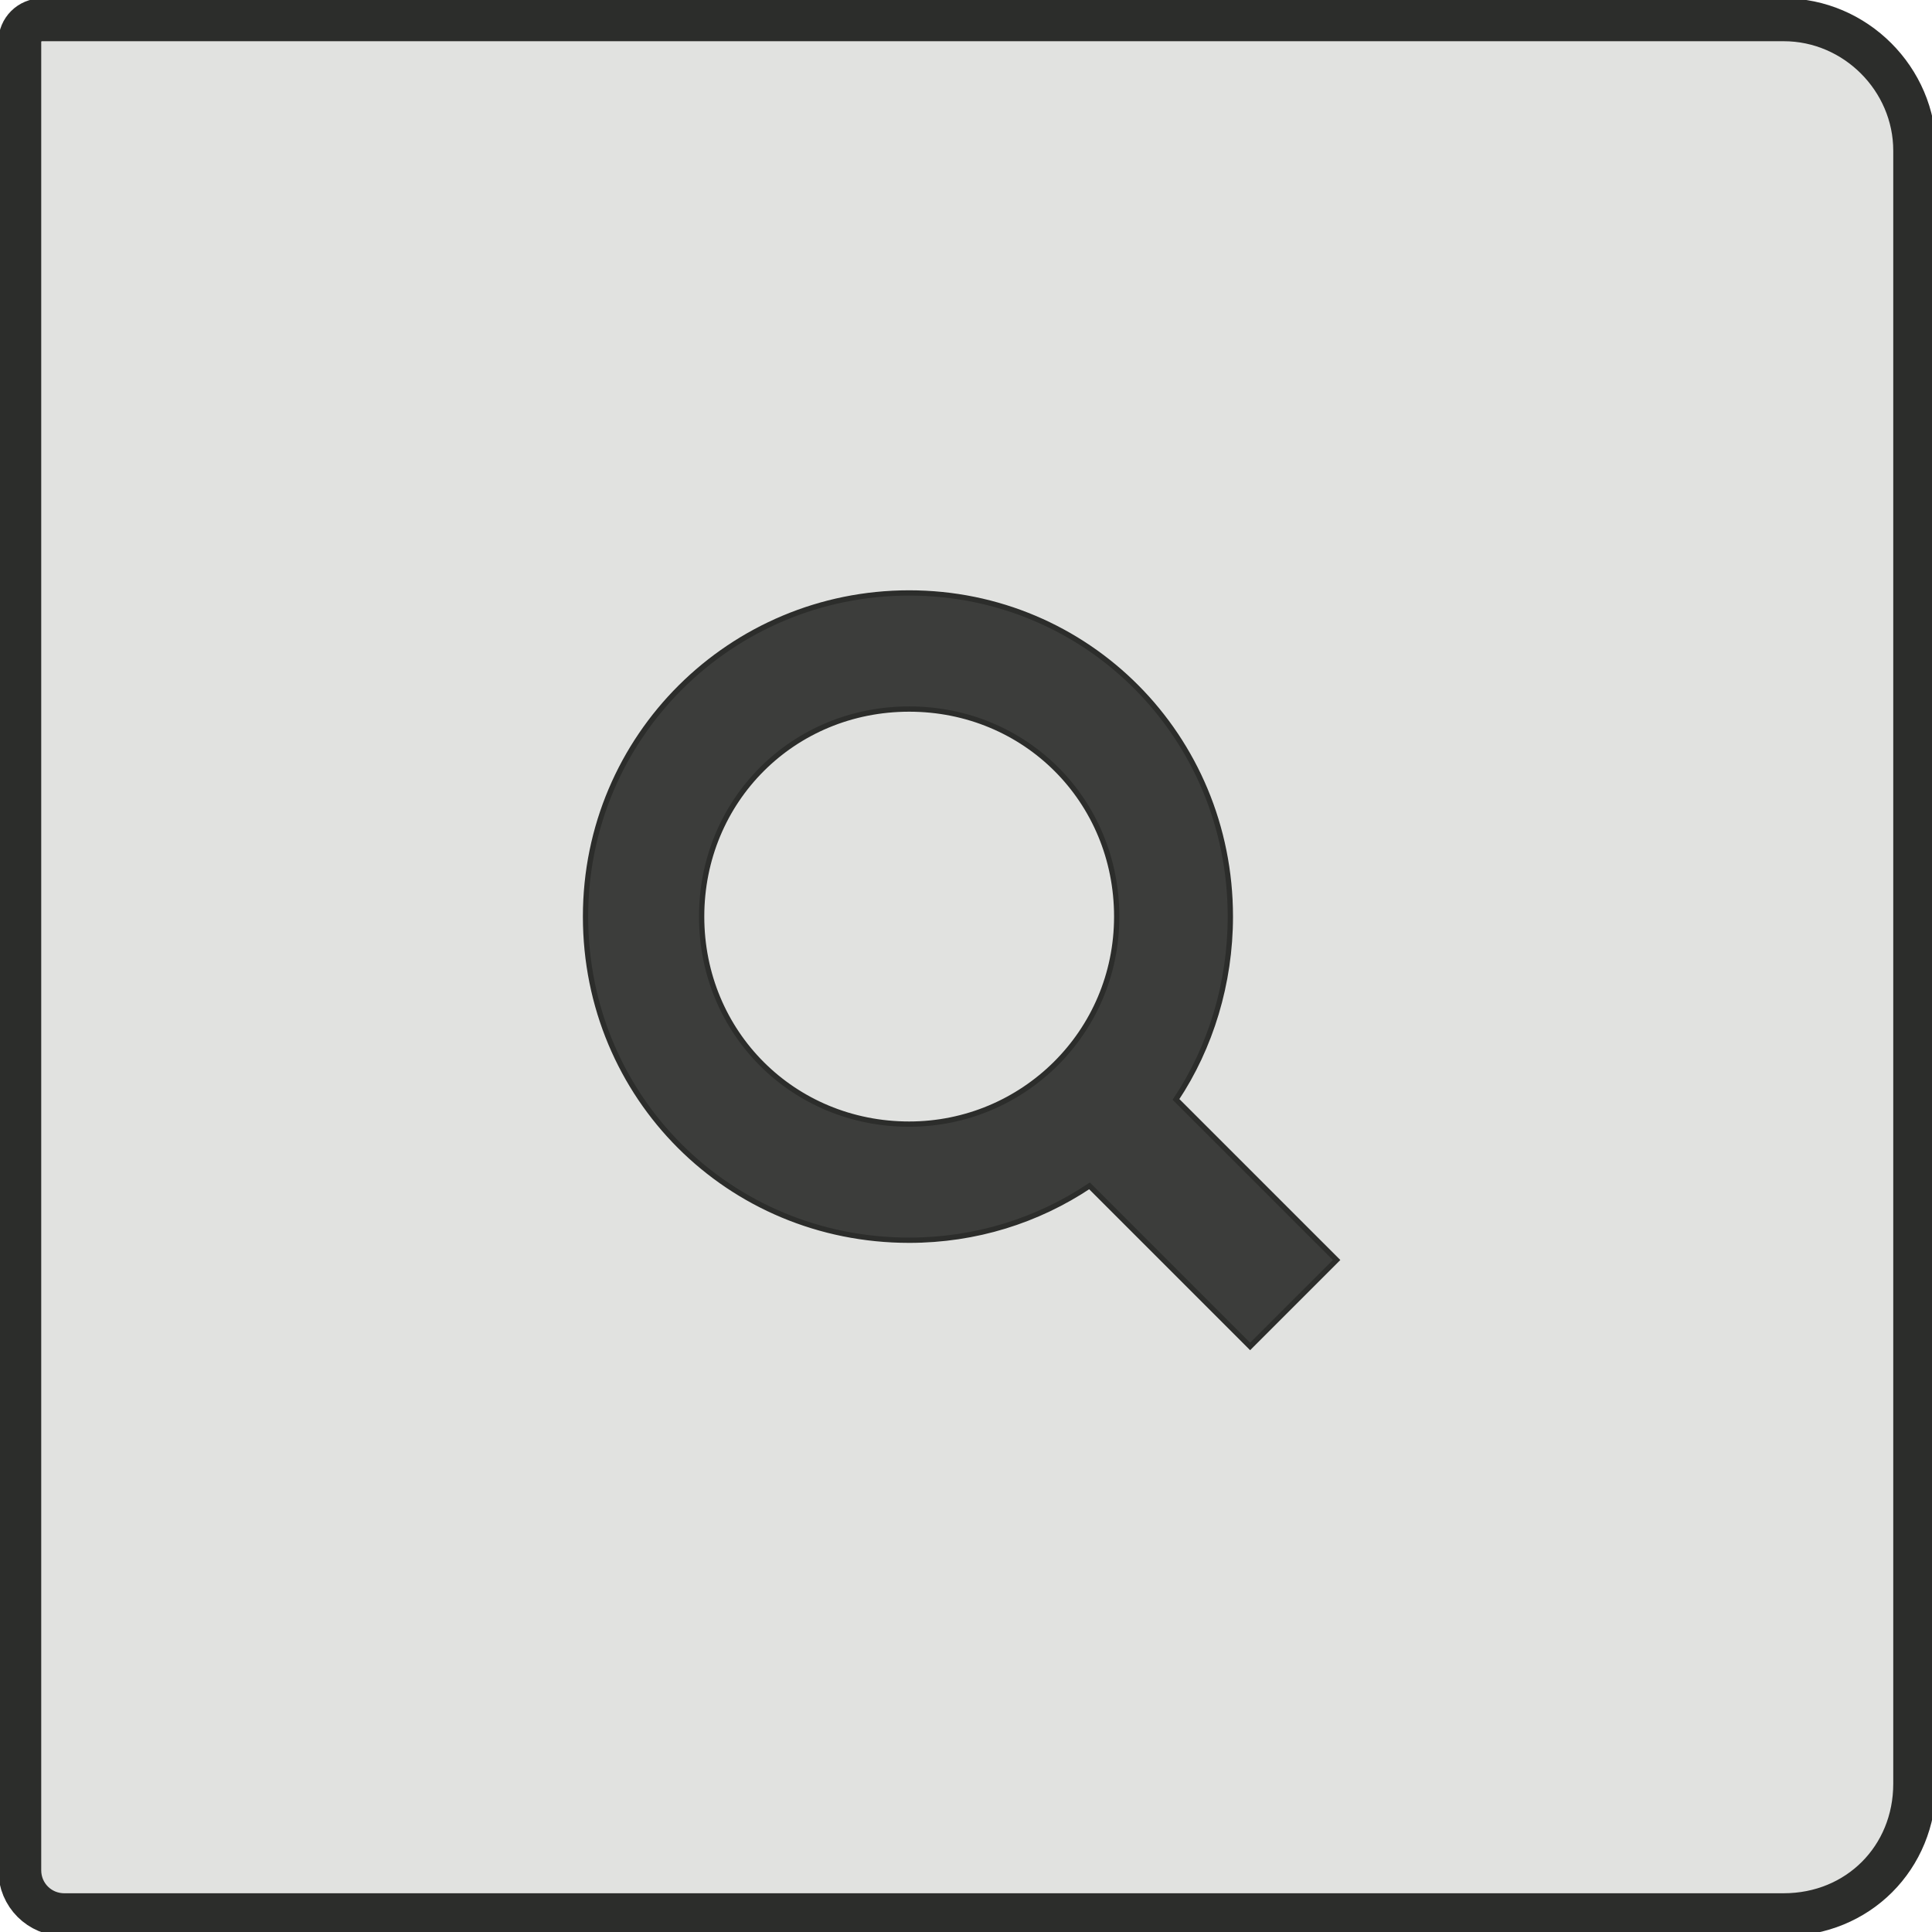 <?xml version="1.0" encoding="utf-8"?>
<!-- Generator: Adobe Illustrator 23.0.6, SVG Export Plug-In . SVG Version: 6.00 Build 0)  -->
<svg version="1.1" id="Layer_1" xmlns="http://www.w3.org/2000/svg" xmlns:xlink="http://www.w3.org/1999/xlink" x="0px" y="0px"
	 viewBox="0 0 78.2 78.2" style="enable-background:new 0 0 78.2 78.2;" xml:space="preserve">
<style type="text/css">
	.st0{fill:#E1E2E0;stroke:#2C2D2B;stroke-width:1.737;stroke-miterlimit:10;}
	.st1{fill:#3C3D3B;stroke:#2C2D2B;stroke-width:0.214;stroke-miterlimit:10;}
</style>
<path class="st0" d="M72.2,77.5H2.6c-1,0-1.8-0.8-1.8-1.8v-74c0-0.5,0.4-0.9,0.9-0.9h70.5c2.9,0,5.3,2.4,5.3,5.3v66.1
	C77.5,75.2,75.2,77.5,72.2,77.5z"/>
<path class="st1" d="M54.1,51l-6.5-6.5c1.4-2.1,2.2-4.7,2.2-7.4c0-7.3-5.8-13.1-13-13.1s-13.1,5.8-13.1,13.1s5.8,13.1,13.1,13.1
	c2.7,0,5.2-0.8,7.3-2.2l6.5,6.5L54.1,51z M36.8,45.5c-4.7,0-8.4-3.7-8.4-8.4s3.7-8.4,8.4-8.4s8.4,3.7,8.4,8.4S41.4,45.5,36.8,45.5z"
	/>
</svg>
